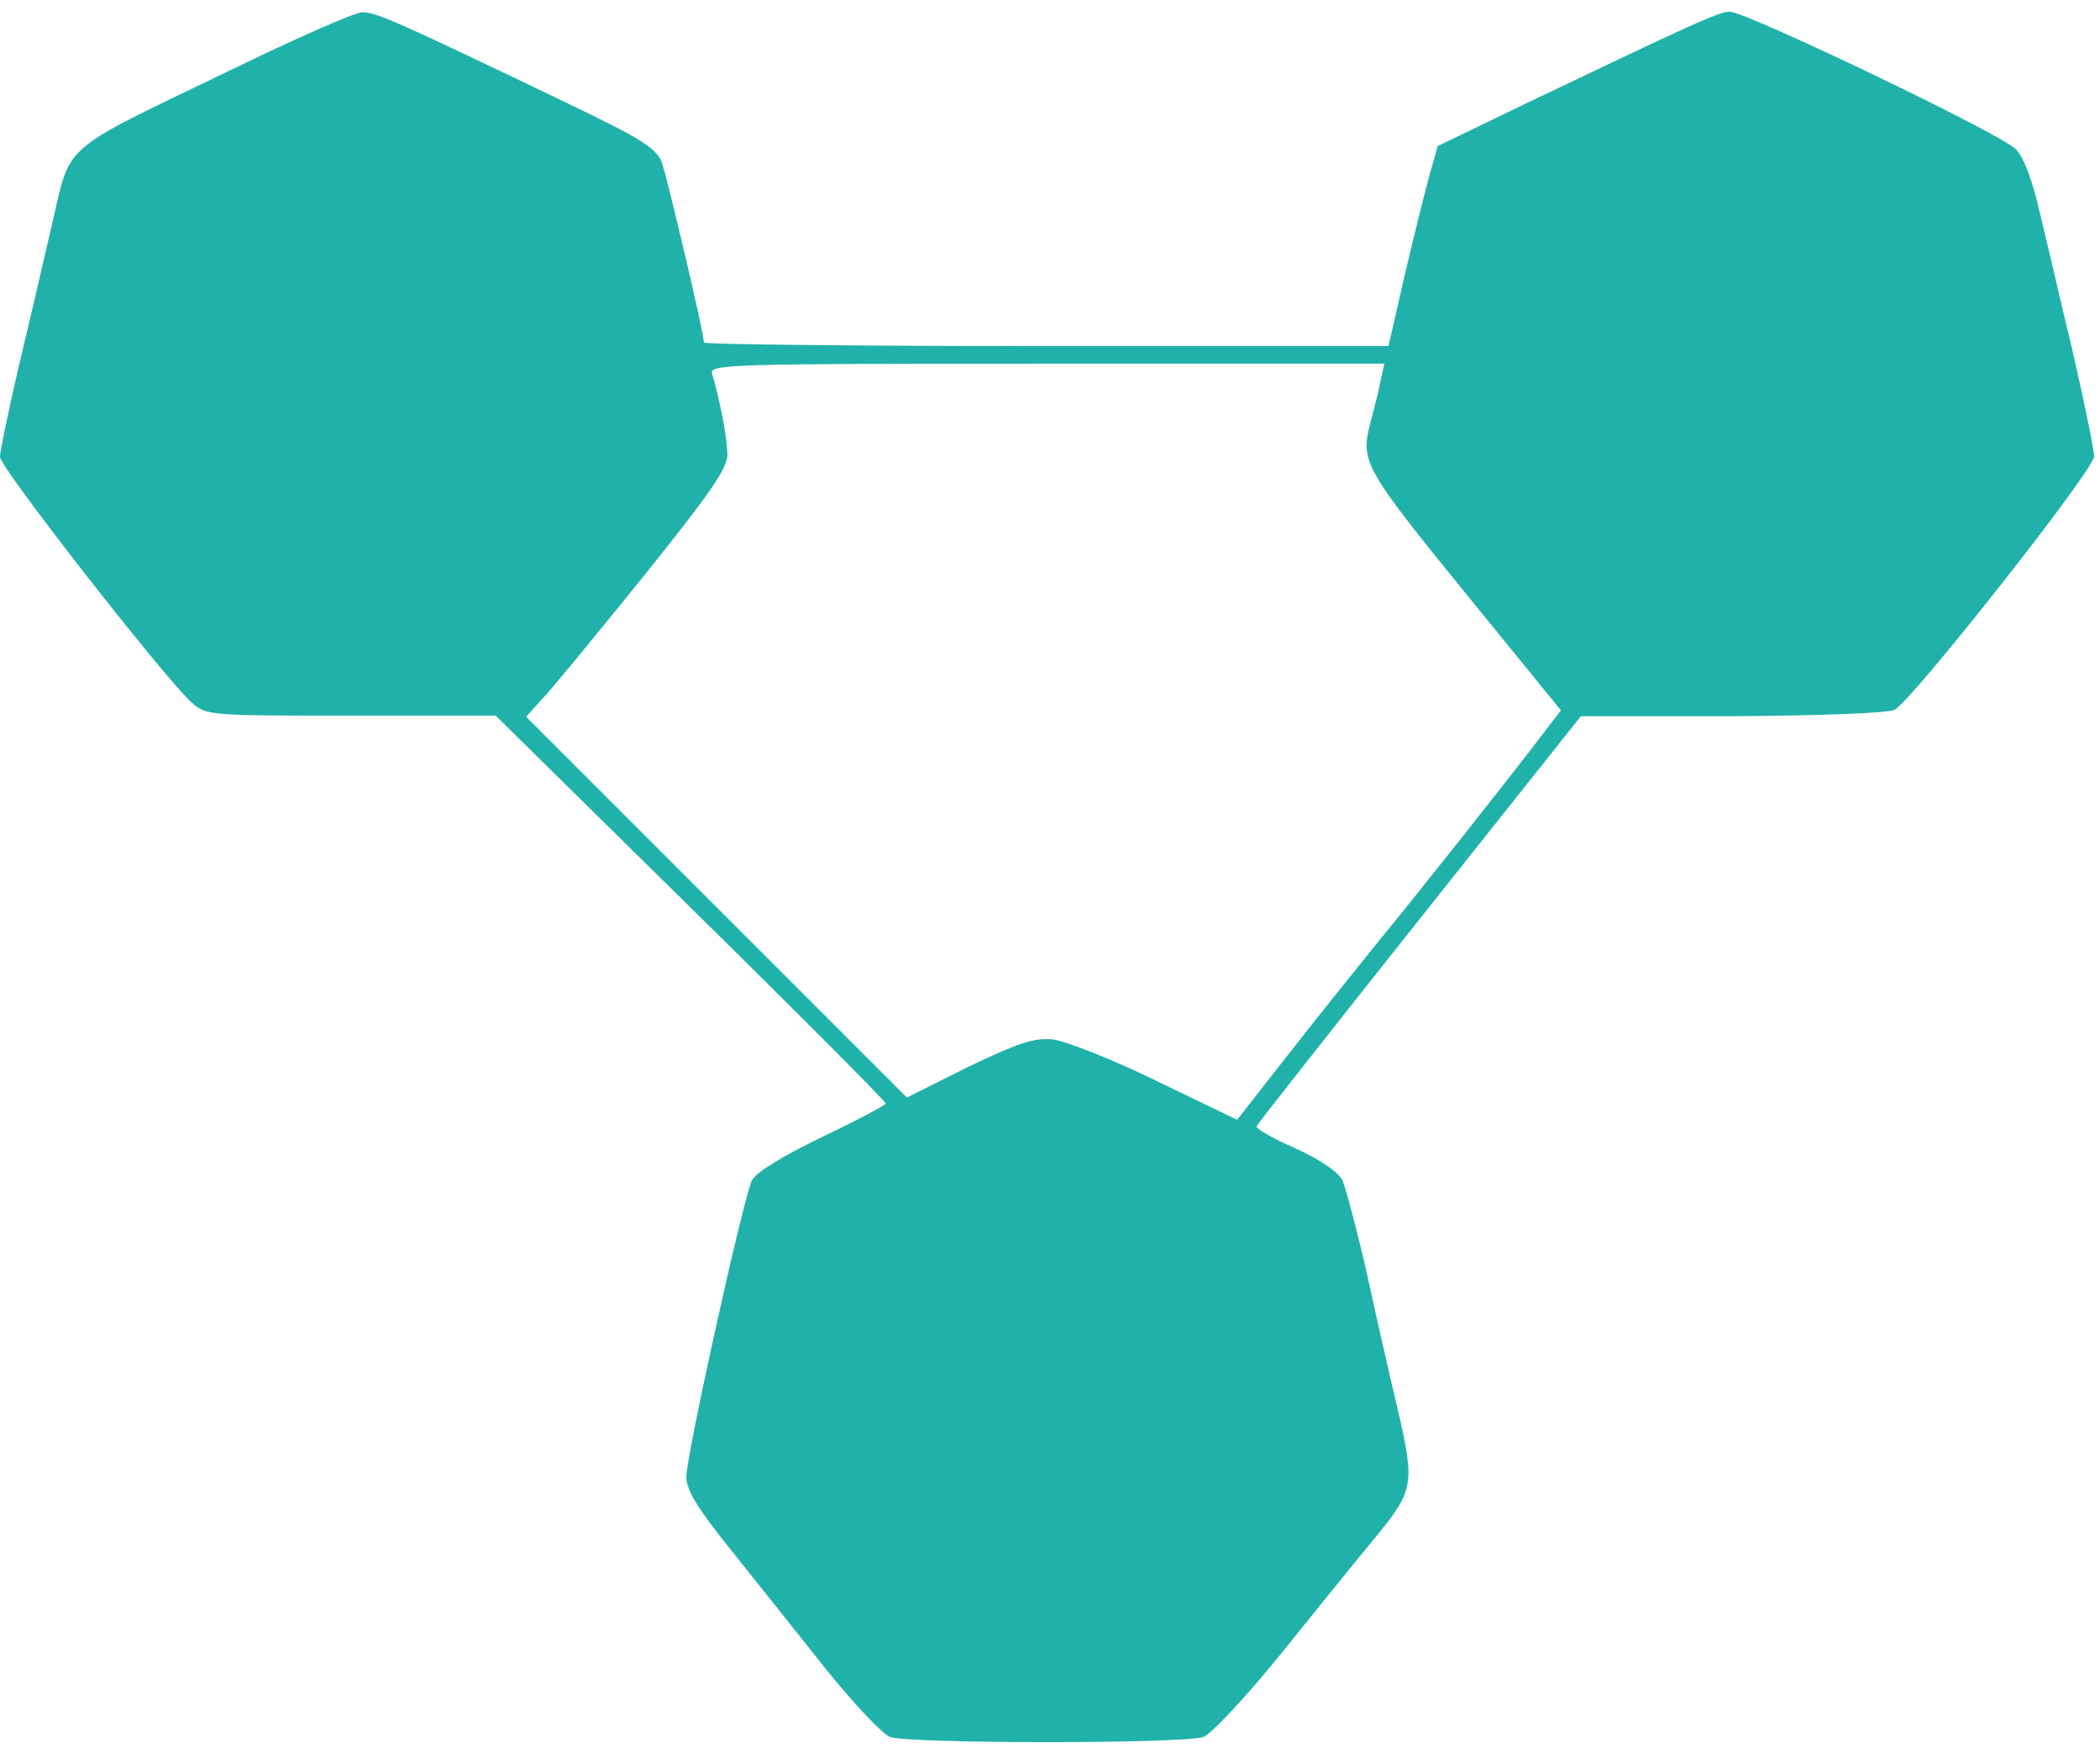 <ns0:svg xmlns:ns0="http://www.w3.org/2000/svg" version="1.0" width="358pt" height="298pt" viewBox="0 0 358 298" preserveAspectRatio="xMidYMid meet">
<ns0:g transform="translate(0,298) scale(0.1,-0.1)" fill="#20B2AA">
<ns0:path d="M390 2859 c-292 -141 -268 -120 -302 -264 -15 -66 -41 -177 -58 -248 -16 -70 -30 -136 -30 -146 0 -18 278 -374 326 -418 25 -23 30 -23 272 -23 l247 0 333 -328 c183 -180 332 -330 332 -333 0 -3 -49 -29 -108 -57 -70 -34 -112 -60 -120 -74 -15 -31 -112 -469 -112 -506 0 -22 19 -53 71 -118 39 -49 112 -140 161 -202 50 -63 102 -118 115 -123 31 -12 504 -12 535 0 13 5 71 67 128 137 57 71 130 161 163 201 68 83 70 91 38 228 -12 50 -35 151 -51 225 -17 74 -36 146 -42 159 -8 14 -39 35 -81 54 -37 16 -66 33 -65 37 2 4 127 163 278 353 l275 346 258 0 c147 1 266 5 277 11 30 16 340 409 340 432 0 11 -16 88 -35 172 -20 83 -45 192 -57 241 -13 57 -28 98 -42 111 -25 26 -459 234 -487 234 -19 0 -60 -19 -351 -158 l-147 -71 -15 -53 c-8 -29 -27 -106 -42 -170 l-27 -118 -583 0 c-321 0 -584 3 -584 6 0 17 -63 283 -72 308 -10 24 -37 41 -167 103 -279 134 -321 153 -344 152 -12 0 -114 -45 -227 -100z m1964 -526 c-3 -16 -10 -44 -15 -63 -21 -81 -25 -75 199 -350 l123 -151 -33 -43 c-57 -75 -209 -267 -283 -357 -38 -47 -107 -133 -153 -192 l-83 -106 -137 66 c-75 37 -155 68 -177 71 -33 3 -59 -6 -145 -47 l-104 -52 -325 325 -324 324 26 29 c15 15 92 109 172 208 115 143 145 186 145 210 0 27 -13 94 -26 138 -5 16 27 17 571 17 l575 0 -6 -27z" />
</ns0:g>
</ns0:svg>